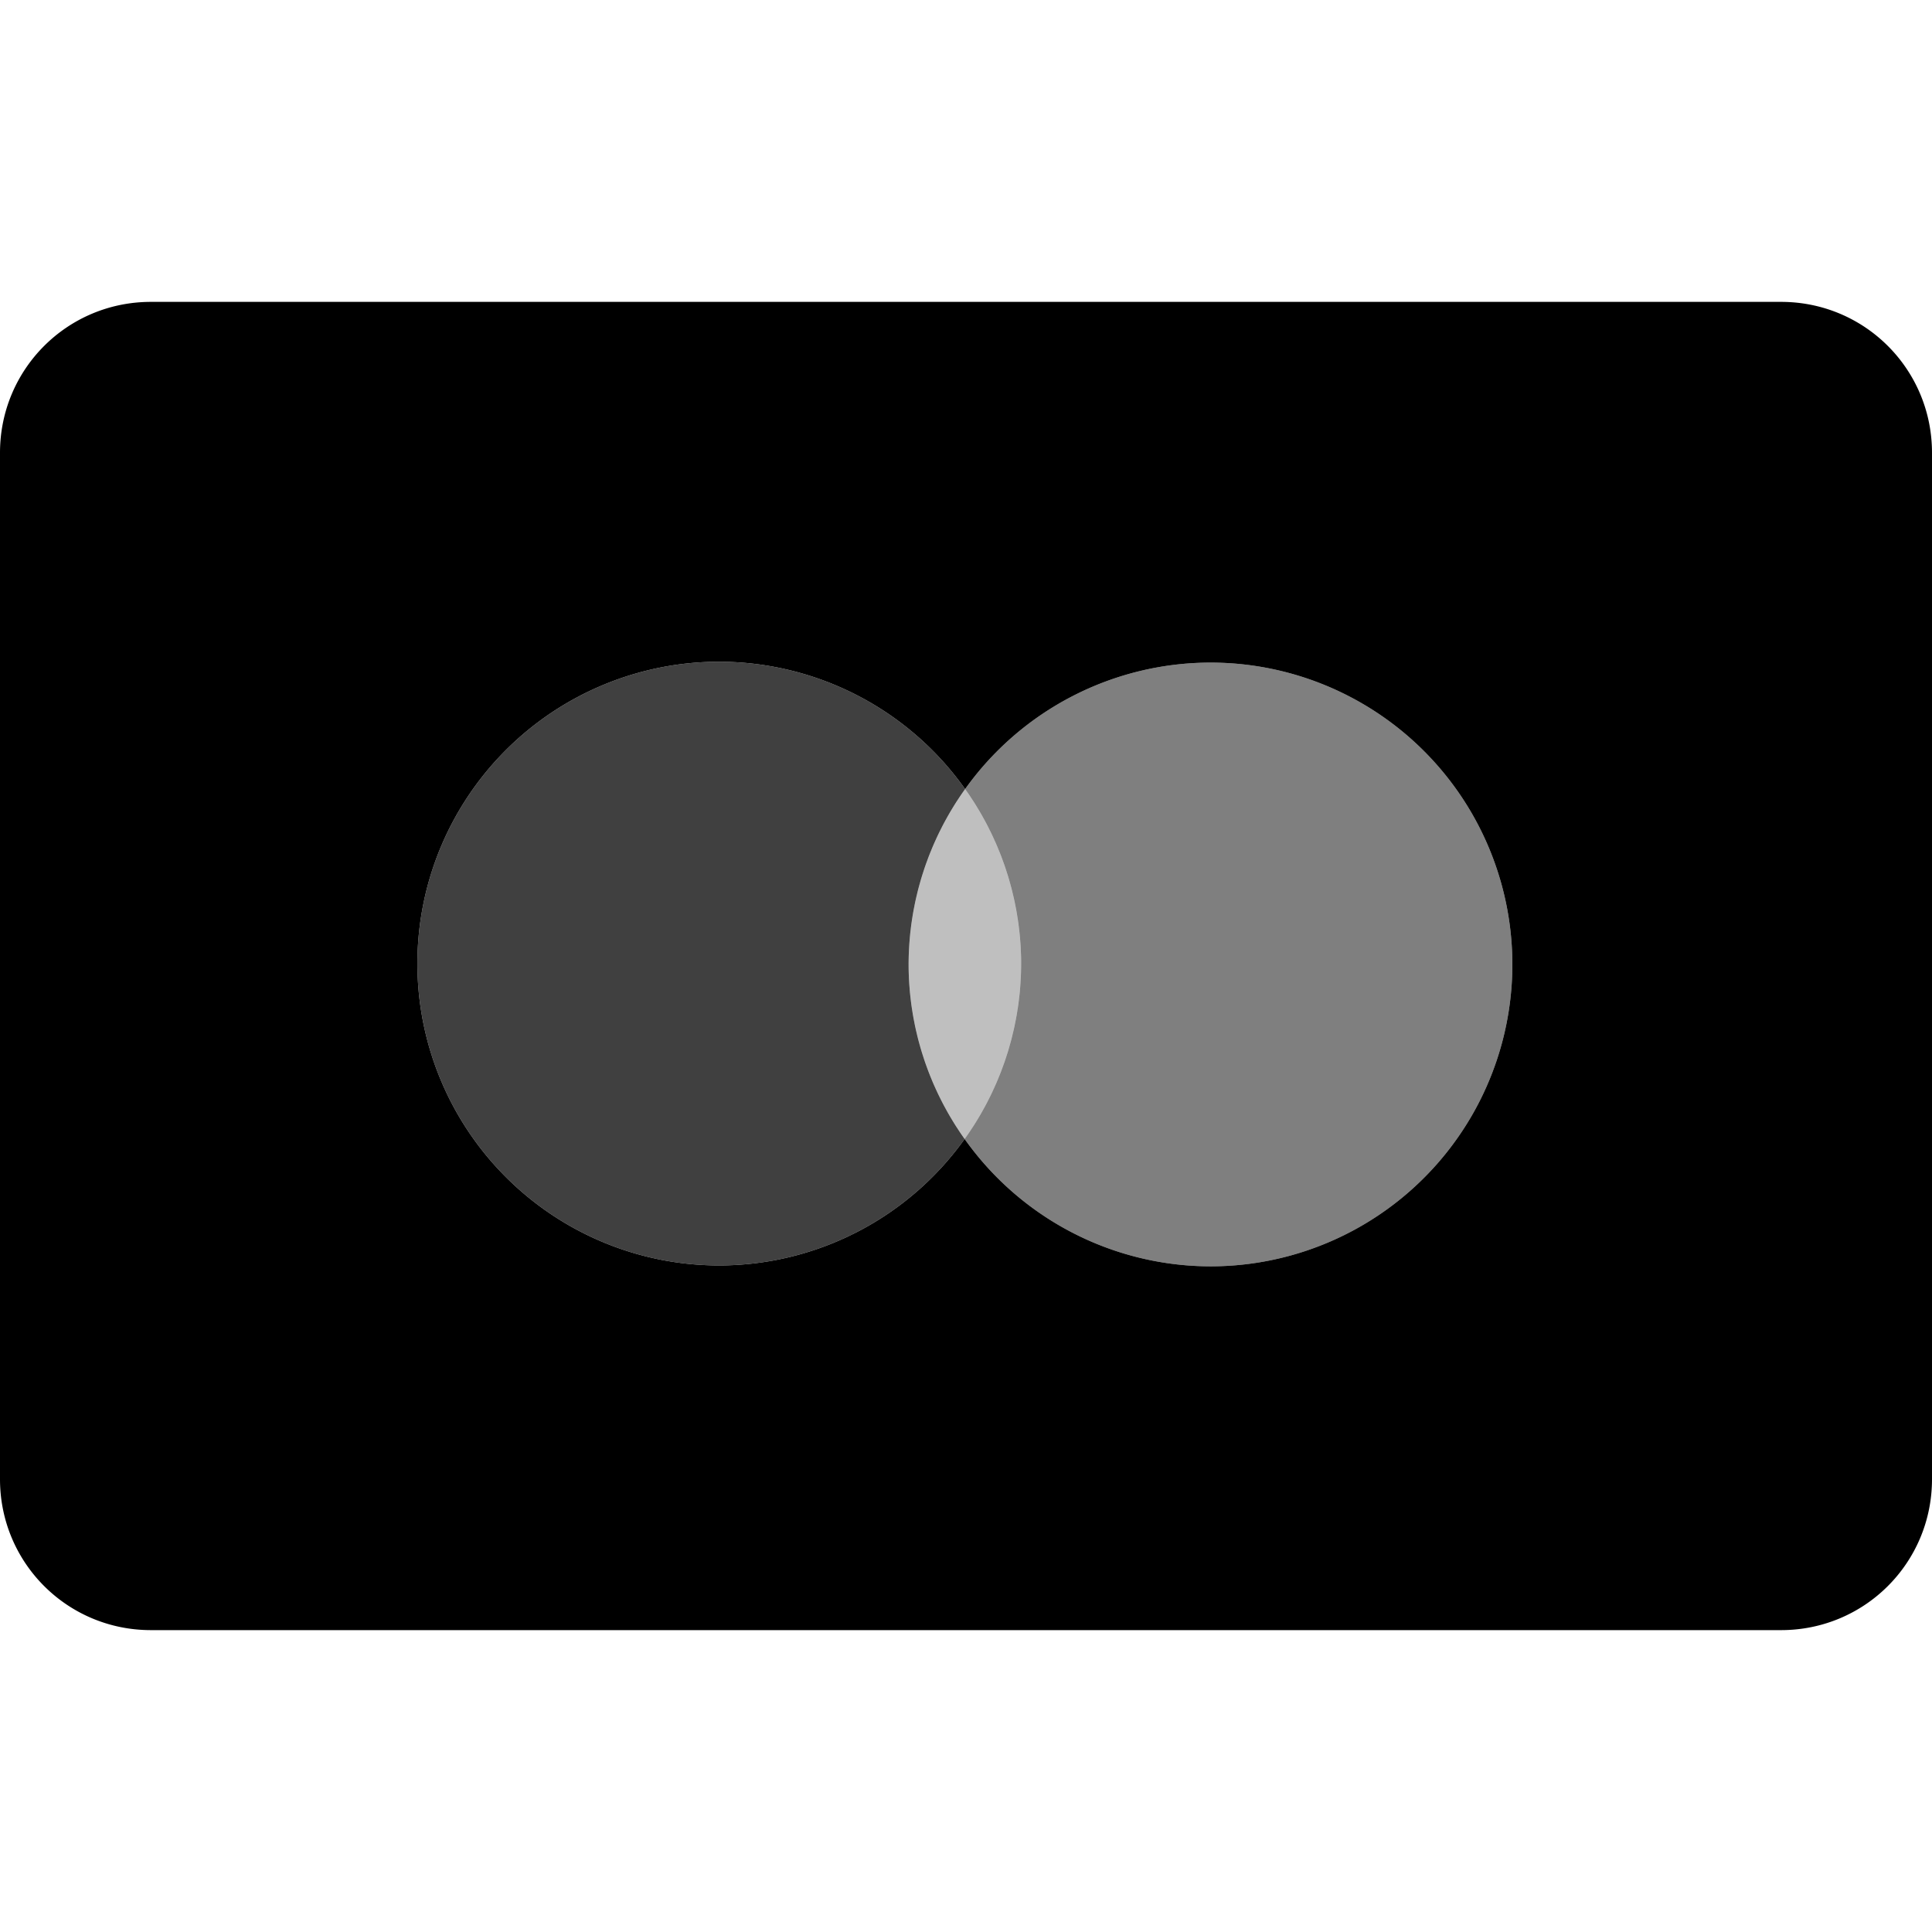 <svg xmlns="http://www.w3.org/2000/svg" width="24" height="24" viewBox="0 0 24 24"><g fill="black"><path d="M 1.875,3.75 C 0.836,3.75 0,4.586 0,5.625 V 18.375 c 0,1.039 0.836,1.875 1.875,1.875 H 22.125 C 23.164,20.25 24,19.414 24,18.375 V 5.625 C 24,4.586 23.164,3.75 22.125,3.75 Z m 7.06,4.47 a 3.75,3.75 0 0 1 3.054,1.582 3.75,3.75 0 0 1 3.048,-1.571 3.75,3.75 0 0 1 3.75,3.75 3.75,3.75 0 0 1 -3.75,3.75 3.75,3.75 0 0 1 -3.054,-1.582 3.75,3.75 0 0 1 -3.048,1.571 3.75,3.75 0 0 1 -3.75,-3.75 3.75,3.75 0 0 1 3.75,-3.75 z"/><path opacity="0.75" d="m 8.935,8.22 a 3.75,3.75 0 0 0 -3.75,3.75 3.75,3.75 0 0 0 3.75,3.75 A 3.75,3.75 0 0 0 11.983,14.149 3.75,3.75 0 0 1 11.287,11.981 3.75,3.75 0 0 1 11.989,9.802 3.75,3.75 0 0 0 8.935,8.22 Z"/><path opacity="0.5" d="m 15.037,8.231 a 3.75,3.75 0 0 0 -3.048,1.571 3.75,3.75 0 0 1 0.696,2.168 3.75,3.75 0 0 1 -0.702,2.179 3.75,3.75 0 0 0 3.054,1.582 3.75,3.75 0 0 0 3.75,-3.75 3.75,3.75 0 0 0 -3.75,-3.75 z"/><path opacity="0.25" d="m 11.989,9.802 c -0.455,0.635 -0.701,1.397 -0.702,2.179 0.002,0.777 0.245,1.535 0.696,2.168 0.455,-0.635 0.701,-1.397 0.702,-2.179 -0.002,-0.777 -0.245,-1.535 -0.696,-2.168 z"/></g></svg>